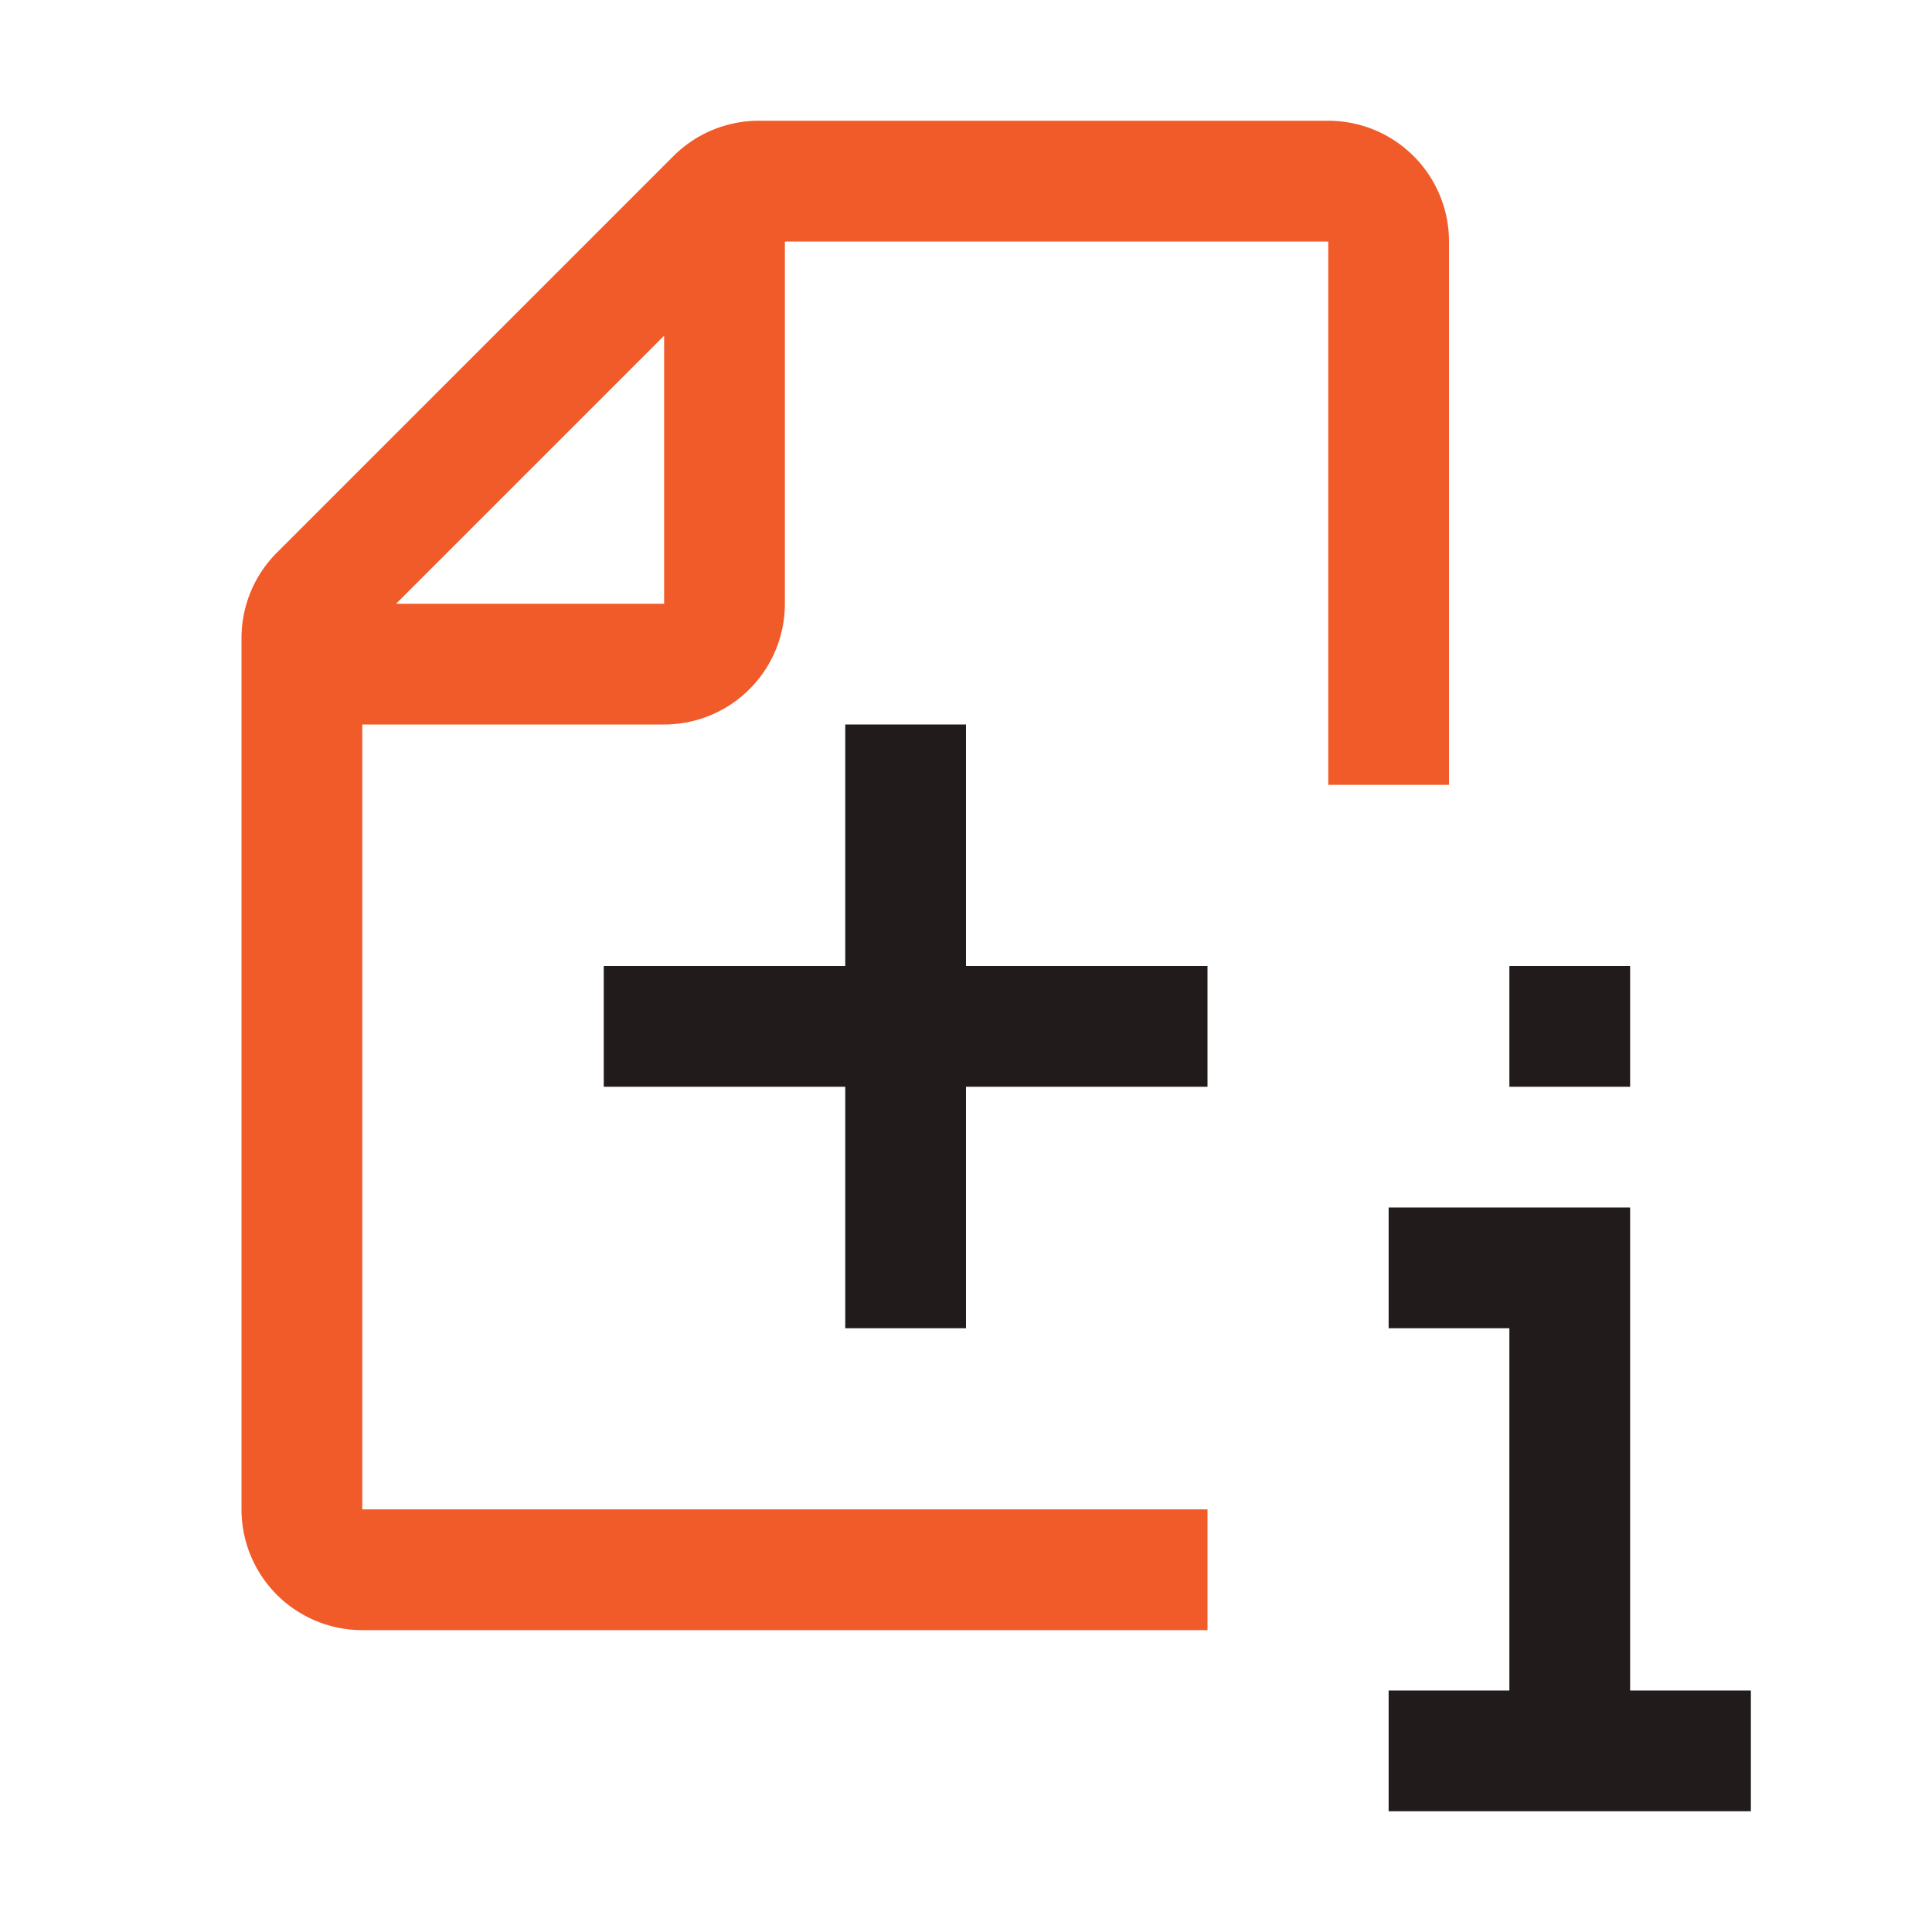 <svg xmlns="http://www.w3.org/2000/svg" viewBox="0 0 32 32"><defs><style>.cls-1{fill:#211c1b;}.cls-2{fill:#f15a29;}</style></defs><g id="icons_copy" data-name="icons copy"><polygon class="cls-1" points="20 16 16 16 16 12 14 12 14 16 10 16 10 18 14 18 14 22 16 22 16 18 20 18 20 16"/><polygon class="cls-1" points="27 28 27 22 27 20 25 20 23 20 23 22 25 22 25 28 23 28 23 30 29 30 29 28 27 28"/><rect class="cls-1" x="25" y="16" width="2" height="2"/><path class="cls-2" d="M22,2H12.56a2,2,0,0,0-1.41.59L4.59,9.15A2,2,0,0,0,4,10.56V25a2,2,0,0,0,2,2H20V25H6V12h5a2,2,0,0,0,2-2V4h9v9h2V4A2,2,0,0,0,22,2ZM6.56,10,11,5.56V10Z"/></g></svg>